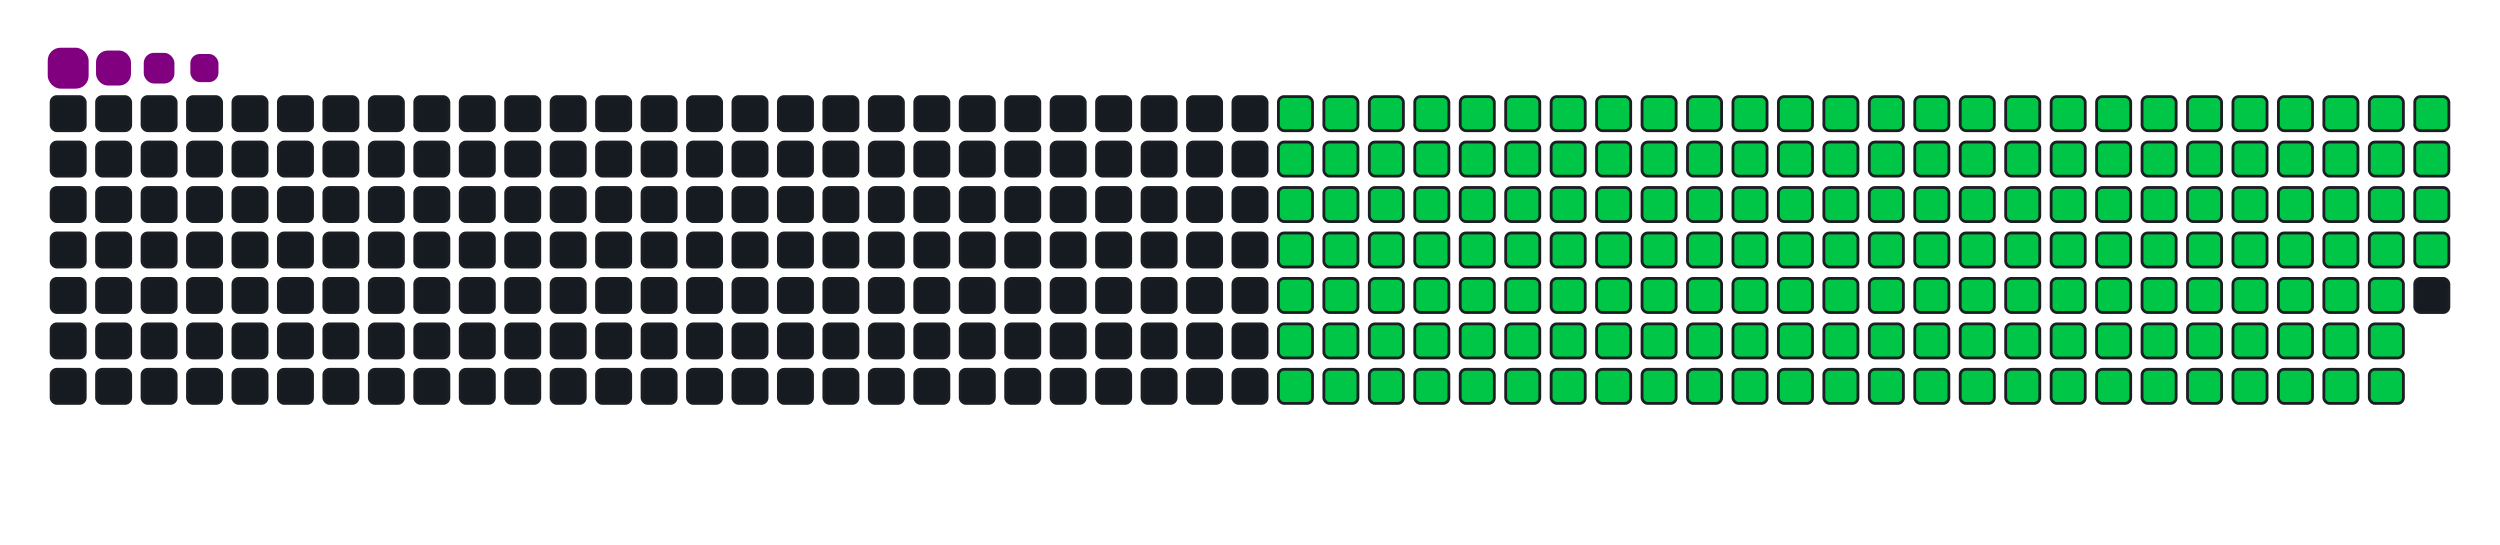 <svg viewBox="-16 -32 880 192" width="880" height="192" xmlns="http://www.w3.org/2000/svg"><desc>Generated with https://github.com/Platane/snk</desc><style>:root{--cb:#1b1f230a;--cs:purple;--ce:#161b22;--c0:#161b22;--c1:#01311f;--c2:#034525;--c3:#0f6d31;--c4:#00c647}.c{shape-rendering:geometricPrecision;fill:#161b22;stroke-width:1px;stroke:#1b1f230a;animation:none 26500ms linear infinite;width:12px;height:12px}@keyframes c0{10.56%{fill:#00c647}10.58%,100%{fill:#161b22}}.c.c0{fill:#00c647;animation-name:c0}@keyframes c1{29.8%{fill:#00c647}29.82%,100%{fill:#161b22}}.c.c1{fill:#00c647;animation-name:c1}@keyframes c2{30.18%{fill:#00c647}30.2%,100%{fill:#161b22}}.c.c2{fill:#00c647;animation-name:c2}@keyframes c3{49.42%{fill:#00c647}49.44%,100%{fill:#161b22}}.c.c3{fill:#00c647;animation-name:c3}@keyframes c4{49.8%{fill:#00c647}49.82%,100%{fill:#161b22}}.c.c4{fill:#00c647;animation-name:c4}@keyframes c5{68.29%{fill:#00c647}68.31%,100%{fill:#161b22}}.c.c5{fill:#00c647;animation-name:c5}@keyframes c6{68.67%{fill:#00c647}68.69%,100%{fill:#161b22}}.c.c6{fill:#00c647;animation-name:c6}@keyframes c7{10.93%{fill:#00c647}10.95%,100%{fill:#161b22}}.c.c7{fill:#00c647;animation-name:c7}@keyframes c8{29.42%{fill:#00c647}29.44%,100%{fill:#161b22}}.c.c8{fill:#00c647;animation-name:c8}@keyframes c9{30.56%{fill:#00c647}30.58%,100%{fill:#161b22}}.c.c9{fill:#00c647;animation-name:c9}@keyframes ca{49.05%{fill:#00c647}49.07%,100%{fill:#161b22}}.c.ca{fill:#00c647;animation-name:ca}@keyframes cb{50.18%{fill:#00c647}50.2%,100%{fill:#161b22}}.c.cb{fill:#00c647;animation-name:cb}@keyframes cc{67.91%{fill:#00c647}67.93%,100%{fill:#161b22}}.c.cc{fill:#00c647;animation-name:cc}@keyframes cd{69.05%{fill:#00c647}69.07%,100%{fill:#161b22}}.c.cd{fill:#00c647;animation-name:cd}@keyframes ce{11.31%{fill:#00c647}11.33%,100%{fill:#161b22}}.c.ce{fill:#00c647;animation-name:ce}@keyframes cf{29.05%{fill:#00c647}29.07%,100%{fill:#161b22}}.c.cf{fill:#00c647;animation-name:cf}@keyframes cg{30.93%{fill:#00c647}30.95%,100%{fill:#161b22}}.c.cg{fill:#00c647;animation-name:cg}@keyframes ch{48.67%{fill:#00c647}48.69%,100%{fill:#161b22}}.c.ch{fill:#00c647;animation-name:ch}@keyframes ci{50.56%{fill:#00c647}50.58%,100%{fill:#161b22}}.c.ci{fill:#00c647;animation-name:ci}@keyframes cj{67.54%{fill:#00c647}67.56%,100%{fill:#161b22}}.c.cj{fill:#00c647;animation-name:cj}@keyframes ck{69.42%{fill:#00c647}69.44%,100%{fill:#161b22}}.c.ck{fill:#00c647;animation-name:ck}@keyframes cl{11.69%{fill:#00c647}11.71%,100%{fill:#161b22}}.c.cl{fill:#00c647;animation-name:cl}@keyframes cm{28.67%{fill:#00c647}28.69%,100%{fill:#161b22}}.c.cm{fill:#00c647;animation-name:cm}@keyframes cn{31.31%{fill:#00c647}31.33%,100%{fill:#161b22}}.c.cn{fill:#00c647;animation-name:cn}@keyframes co{48.29%{fill:#00c647}48.31%,100%{fill:#161b22}}.c.co{fill:#00c647;animation-name:co}@keyframes cp{50.93%{fill:#00c647}50.95%,100%{fill:#161b22}}.c.cp{fill:#00c647;animation-name:cp}@keyframes cq{67.16%{fill:#00c647}67.18%,100%{fill:#161b22}}.c.cq{fill:#00c647;animation-name:cq}@keyframes cr{69.8%{fill:#00c647}69.82%,100%{fill:#161b22}}.c.cr{fill:#00c647;animation-name:cr}@keyframes cs{12.07%{fill:#00c647}12.09%,100%{fill:#161b22}}.c.cs{fill:#00c647;animation-name:cs}@keyframes ct{28.29%{fill:#00c647}28.31%,100%{fill:#161b22}}.c.ct{fill:#00c647;animation-name:ct}@keyframes cu{31.69%{fill:#00c647}31.71%,100%{fill:#161b22}}.c.cu{fill:#00c647;animation-name:cu}@keyframes cv{47.91%{fill:#00c647}47.93%,100%{fill:#161b22}}.c.cv{fill:#00c647;animation-name:cv}@keyframes cw{51.31%{fill:#00c647}51.33%,100%{fill:#161b22}}.c.cw{fill:#00c647;animation-name:cw}@keyframes cx{66.78%{fill:#00c647}66.8%,100%{fill:#161b22}}.c.cx{fill:#00c647;animation-name:cx}@keyframes cy{70.18%{fill:#00c647}70.2%,100%{fill:#161b22}}.c.cy{fill:#00c647;animation-name:cy}@keyframes cz{12.44%{fill:#00c647}12.46%,100%{fill:#161b22}}.c.cz{fill:#00c647;animation-name:cz}@keyframes c10{27.91%{fill:#00c647}27.93%,100%{fill:#161b22}}.c.c10{fill:#00c647;animation-name:c10}@keyframes c11{32.07%{fill:#00c647}32.09%,100%{fill:#161b22}}.c.c11{fill:#00c647;animation-name:c11}@keyframes c12{47.54%{fill:#00c647}47.56%,100%{fill:#161b22}}.c.c12{fill:#00c647;animation-name:c12}@keyframes c13{51.69%{fill:#00c647}51.71%,100%{fill:#161b22}}.c.c13{fill:#00c647;animation-name:c13}@keyframes c14{66.41%{fill:#00c647}66.43%,100%{fill:#161b22}}.c.c14{fill:#00c647;animation-name:c14}@keyframes c15{70.56%{fill:#00c647}70.58%,100%{fill:#161b22}}.c.c15{fill:#00c647;animation-name:c15}@keyframes c16{12.82%{fill:#00c647}12.84%,100%{fill:#161b22}}.c.c16{fill:#00c647;animation-name:c16}@keyframes c17{27.54%{fill:#00c647}27.56%,100%{fill:#161b22}}.c.c17{fill:#00c647;animation-name:c17}@keyframes c18{32.44%{fill:#00c647}32.46%,100%{fill:#161b22}}.c.c18{fill:#00c647;animation-name:c18}@keyframes c19{47.16%{fill:#00c647}47.18%,100%{fill:#161b22}}.c.c19{fill:#00c647;animation-name:c19}@keyframes c1a{52.07%{fill:#00c647}52.09%,100%{fill:#161b22}}.c.c1a{fill:#00c647;animation-name:c1a}@keyframes c1b{66.03%{fill:#00c647}66.05%,100%{fill:#161b22}}.c.c1b{fill:#00c647;animation-name:c1b}@keyframes c1c{70.93%{fill:#00c647}70.95%,100%{fill:#161b22}}.c.c1c{fill:#00c647;animation-name:c1c}@keyframes c1d{13.2%{fill:#00c647}13.22%,100%{fill:#161b22}}.c.c1d{fill:#00c647;animation-name:c1d}@keyframes c1e{27.16%{fill:#00c647}27.18%,100%{fill:#161b22}}.c.c1e{fill:#00c647;animation-name:c1e}@keyframes c1f{32.82%{fill:#00c647}32.84%,100%{fill:#161b22}}.c.c1f{fill:#00c647;animation-name:c1f}@keyframes c1g{46.78%{fill:#00c647}46.8%,100%{fill:#161b22}}.c.c1g{fill:#00c647;animation-name:c1g}@keyframes c1h{52.44%{fill:#00c647}52.46%,100%{fill:#161b22}}.c.c1h{fill:#00c647;animation-name:c1h}@keyframes c1i{65.65%{fill:#00c647}65.67%,100%{fill:#161b22}}.c.c1i{fill:#00c647;animation-name:c1i}@keyframes c1j{71.31%{fill:#00c647}71.33%,100%{fill:#161b22}}.c.c1j{fill:#00c647;animation-name:c1j}@keyframes c1k{13.57%{fill:#00c647}13.59%,100%{fill:#161b22}}.c.c1k{fill:#00c647;animation-name:c1k}@keyframes c1l{26.78%{fill:#00c647}26.8%,100%{fill:#161b22}}.c.c1l{fill:#00c647;animation-name:c1l}@keyframes c1m{33.2%{fill:#00c647}33.22%,100%{fill:#161b22}}.c.c1m{fill:#00c647;animation-name:c1m}@keyframes c1n{46.41%{fill:#00c647}46.43%,100%{fill:#161b22}}.c.c1n{fill:#00c647;animation-name:c1n}@keyframes c1o{52.82%{fill:#00c647}52.84%,100%{fill:#161b22}}.c.c1o{fill:#00c647;animation-name:c1o}@keyframes c1p{65.27%{fill:#00c647}65.29%,100%{fill:#161b22}}.c.c1p{fill:#00c647;animation-name:c1p}@keyframes c1q{71.69%{fill:#00c647}71.71%,100%{fill:#161b22}}.c.c1q{fill:#00c647;animation-name:c1q}@keyframes c1r{13.95%{fill:#00c647}13.97%,100%{fill:#161b22}}.c.c1r{fill:#00c647;animation-name:c1r}@keyframes c1s{26.41%{fill:#00c647}26.43%,100%{fill:#161b22}}.c.c1s{fill:#00c647;animation-name:c1s}@keyframes c1t{33.57%{fill:#00c647}33.59%,100%{fill:#161b22}}.c.c1t{fill:#00c647;animation-name:c1t}@keyframes c1u{46.03%{fill:#00c647}46.05%,100%{fill:#161b22}}.c.c1u{fill:#00c647;animation-name:c1u}@keyframes c1v{53.2%{fill:#00c647}53.22%,100%{fill:#161b22}}.c.c1v{fill:#00c647;animation-name:c1v}@keyframes c1w{64.9%{fill:#00c647}64.92%,100%{fill:#161b22}}.c.c1w{fill:#00c647;animation-name:c1w}@keyframes c1x{72.07%{fill:#00c647}72.09%,100%{fill:#161b22}}.c.c1x{fill:#00c647;animation-name:c1x}@keyframes c1y{14.33%{fill:#00c647}14.35%,100%{fill:#161b22}}.c.c1y{fill:#00c647;animation-name:c1y}@keyframes c1z{26.03%{fill:#00c647}26.05%,100%{fill:#161b22}}.c.c1z{fill:#00c647;animation-name:c1z}@keyframes c20{33.95%{fill:#00c647}33.97%,100%{fill:#161b22}}.c.c20{fill:#00c647;animation-name:c20}@keyframes c21{45.65%{fill:#00c647}45.67%,100%{fill:#161b22}}.c.c21{fill:#00c647;animation-name:c21}@keyframes c22{53.57%{fill:#00c647}53.59%,100%{fill:#161b22}}.c.c22{fill:#00c647;animation-name:c22}@keyframes c23{64.52%{fill:#00c647}64.54%,100%{fill:#161b22}}.c.c23{fill:#00c647;animation-name:c23}@keyframes c24{72.44%{fill:#00c647}72.46%,100%{fill:#161b22}}.c.c24{fill:#00c647;animation-name:c24}@keyframes c25{14.71%{fill:#00c647}14.73%,100%{fill:#161b22}}.c.c25{fill:#00c647;animation-name:c25}@keyframes c26{25.65%{fill:#00c647}25.67%,100%{fill:#161b22}}.c.c26{fill:#00c647;animation-name:c26}@keyframes c27{34.33%{fill:#00c647}34.35%,100%{fill:#161b22}}.c.c27{fill:#00c647;animation-name:c27}@keyframes c28{45.27%{fill:#00c647}45.29%,100%{fill:#161b22}}.c.c28{fill:#00c647;animation-name:c28}@keyframes c29{53.95%{fill:#00c647}53.97%,100%{fill:#161b22}}.c.c29{fill:#00c647;animation-name:c29}@keyframes c2a{64.14%{fill:#00c647}64.16%,100%{fill:#161b22}}.c.c2a{fill:#00c647;animation-name:c2a}@keyframes c2b{72.82%{fill:#00c647}72.84%,100%{fill:#161b22}}.c.c2b{fill:#00c647;animation-name:c2b}@keyframes c2c{15.08%{fill:#00c647}15.1%,100%{fill:#161b22}}.c.c2c{fill:#00c647;animation-name:c2c}@keyframes c2d{25.27%{fill:#00c647}25.29%,100%{fill:#161b22}}.c.c2d{fill:#00c647;animation-name:c2d}@keyframes c2e{34.71%{fill:#00c647}34.73%,100%{fill:#161b22}}.c.c2e{fill:#00c647;animation-name:c2e}@keyframes c2f{44.9%{fill:#00c647}44.92%,100%{fill:#161b22}}.c.c2f{fill:#00c647;animation-name:c2f}@keyframes c2g{54.33%{fill:#00c647}54.35%,100%{fill:#161b22}}.c.c2g{fill:#00c647;animation-name:c2g}@keyframes c2h{63.76%{fill:#00c647}63.78%,100%{fill:#161b22}}.c.c2h{fill:#00c647;animation-name:c2h}@keyframes c2i{73.2%{fill:#00c647}73.22%,100%{fill:#161b22}}.c.c2i{fill:#00c647;animation-name:c2i}@keyframes c2j{15.46%{fill:#00c647}15.48%,100%{fill:#161b22}}.c.c2j{fill:#00c647;animation-name:c2j}@keyframes c2k{24.9%{fill:#00c647}24.92%,100%{fill:#161b22}}.c.c2k{fill:#00c647;animation-name:c2k}@keyframes c2l{35.08%{fill:#00c647}35.1%,100%{fill:#161b22}}.c.c2l{fill:#00c647;animation-name:c2l}@keyframes c2m{44.52%{fill:#00c647}44.54%,100%{fill:#161b22}}.c.c2m{fill:#00c647;animation-name:c2m}@keyframes c2n{54.71%{fill:#00c647}54.73%,100%{fill:#161b22}}.c.c2n{fill:#00c647;animation-name:c2n}@keyframes c2o{63.39%{fill:#00c647}63.41%,100%{fill:#161b22}}.c.c2o{fill:#00c647;animation-name:c2o}@keyframes c2p{73.57%{fill:#00c647}73.59%,100%{fill:#161b22}}.c.c2p{fill:#00c647;animation-name:c2p}@keyframes c2q{15.84%{fill:#00c647}15.86%,100%{fill:#161b22}}.c.c2q{fill:#00c647;animation-name:c2q}@keyframes c2r{24.52%{fill:#00c647}24.54%,100%{fill:#161b22}}.c.c2r{fill:#00c647;animation-name:c2r}@keyframes c2s{35.46%{fill:#00c647}35.48%,100%{fill:#161b22}}.c.c2s{fill:#00c647;animation-name:c2s}@keyframes c2t{44.14%{fill:#00c647}44.16%,100%{fill:#161b22}}.c.c2t{fill:#00c647;animation-name:c2t}@keyframes c2u{55.08%{fill:#00c647}55.1%,100%{fill:#161b22}}.c.c2u{fill:#00c647;animation-name:c2u}@keyframes c2v{63.01%{fill:#00c647}63.03%,100%{fill:#161b22}}.c.c2v{fill:#00c647;animation-name:c2v}@keyframes c2w{73.95%{fill:#00c647}73.97%,100%{fill:#161b22}}.c.c2w{fill:#00c647;animation-name:c2w}@keyframes c2x{16.22%{fill:#00c647}16.24%,100%{fill:#161b22}}.c.c2x{fill:#00c647;animation-name:c2x}@keyframes c2y{24.14%{fill:#00c647}24.16%,100%{fill:#161b22}}.c.c2y{fill:#00c647;animation-name:c2y}@keyframes c2z{35.84%{fill:#00c647}35.86%,100%{fill:#161b22}}.c.c2z{fill:#00c647;animation-name:c2z}@keyframes c30{43.76%{fill:#00c647}43.78%,100%{fill:#161b22}}.c.c30{fill:#00c647;animation-name:c30}@keyframes c31{55.46%{fill:#00c647}55.48%,100%{fill:#161b22}}.c.c31{fill:#00c647;animation-name:c31}@keyframes c32{62.63%{fill:#00c647}62.65%,100%{fill:#161b22}}.c.c32{fill:#00c647;animation-name:c32}@keyframes c33{74.33%{fill:#00c647}74.35%,100%{fill:#161b22}}.c.c33{fill:#00c647;animation-name:c33}@keyframes c34{16.59%{fill:#00c647}16.61%,100%{fill:#161b22}}.c.c34{fill:#00c647;animation-name:c34}@keyframes c35{23.76%{fill:#00c647}23.78%,100%{fill:#161b22}}.c.c35{fill:#00c647;animation-name:c35}@keyframes c36{36.22%{fill:#00c647}36.24%,100%{fill:#161b22}}.c.c36{fill:#00c647;animation-name:c36}@keyframes c37{43.39%{fill:#00c647}43.41%,100%{fill:#161b22}}.c.c37{fill:#00c647;animation-name:c37}@keyframes c38{55.84%{fill:#00c647}55.86%,100%{fill:#161b22}}.c.c38{fill:#00c647;animation-name:c38}@keyframes c39{62.25%{fill:#00c647}62.27%,100%{fill:#161b22}}.c.c39{fill:#00c647;animation-name:c39}@keyframes c3a{74.71%{fill:#00c647}74.73%,100%{fill:#161b22}}.c.c3a{fill:#00c647;animation-name:c3a}@keyframes c3b{16.97%{fill:#00c647}16.99%,100%{fill:#161b22}}.c.c3b{fill:#00c647;animation-name:c3b}@keyframes c3c{23.39%{fill:#00c647}23.41%,100%{fill:#161b22}}.c.c3c{fill:#00c647;animation-name:c3c}@keyframes c3d{36.59%{fill:#00c647}36.61%,100%{fill:#161b22}}.c.c3d{fill:#00c647;animation-name:c3d}@keyframes c3e{43.01%{fill:#00c647}43.03%,100%{fill:#161b22}}.c.c3e{fill:#00c647;animation-name:c3e}@keyframes c3f{56.22%{fill:#00c647}56.24%,100%{fill:#161b22}}.c.c3f{fill:#00c647;animation-name:c3f}@keyframes c3g{61.88%{fill:#00c647}61.9%,100%{fill:#161b22}}.c.c3g{fill:#00c647;animation-name:c3g}@keyframes c3h{75.08%{fill:#00c647}75.1%,100%{fill:#161b22}}.c.c3h{fill:#00c647;animation-name:c3h}@keyframes c3i{17.35%{fill:#00c647}17.37%,100%{fill:#161b22}}.c.c3i{fill:#00c647;animation-name:c3i}@keyframes c3j{23.01%{fill:#00c647}23.03%,100%{fill:#161b22}}.c.c3j{fill:#00c647;animation-name:c3j}@keyframes c3k{36.97%{fill:#00c647}36.99%,100%{fill:#161b22}}.c.c3k{fill:#00c647;animation-name:c3k}@keyframes c3l{42.63%{fill:#00c647}42.65%,100%{fill:#161b22}}.c.c3l{fill:#00c647;animation-name:c3l}@keyframes c3m{56.59%{fill:#00c647}56.61%,100%{fill:#161b22}}.c.c3m{fill:#00c647;animation-name:c3m}@keyframes c3n{61.5%{fill:#00c647}61.52%,100%{fill:#161b22}}.c.c3n{fill:#00c647;animation-name:c3n}@keyframes c3o{75.46%{fill:#00c647}75.48%,100%{fill:#161b22}}.c.c3o{fill:#00c647;animation-name:c3o}@keyframes c3p{17.73%{fill:#00c647}17.75%,100%{fill:#161b22}}.c.c3p{fill:#00c647;animation-name:c3p}@keyframes c3q{22.63%{fill:#00c647}22.65%,100%{fill:#161b22}}.c.c3q{fill:#00c647;animation-name:c3q}@keyframes c3r{37.35%{fill:#00c647}37.37%,100%{fill:#161b22}}.c.c3r{fill:#00c647;animation-name:c3r}@keyframes c3s{42.25%{fill:#00c647}42.27%,100%{fill:#161b22}}.c.c3s{fill:#00c647;animation-name:c3s}@keyframes c3t{56.97%{fill:#00c647}56.99%,100%{fill:#161b22}}.c.c3t{fill:#00c647;animation-name:c3t}@keyframes c3u{61.12%{fill:#00c647}61.14%,100%{fill:#161b22}}.c.c3u{fill:#00c647;animation-name:c3u}@keyframes c3v{75.84%{fill:#00c647}75.86%,100%{fill:#161b22}}.c.c3v{fill:#00c647;animation-name:c3v}@keyframes c3w{18.1%{fill:#00c647}18.12%,100%{fill:#161b22}}.c.c3w{fill:#00c647;animation-name:c3w}@keyframes c3x{22.25%{fill:#00c647}22.27%,100%{fill:#161b22}}.c.c3x{fill:#00c647;animation-name:c3x}@keyframes c3y{37.73%{fill:#00c647}37.75%,100%{fill:#161b22}}.c.c3y{fill:#00c647;animation-name:c3y}@keyframes c3z{41.88%{fill:#00c647}41.9%,100%{fill:#161b22}}.c.c3z{fill:#00c647;animation-name:c3z}@keyframes c40{57.35%{fill:#00c647}57.37%,100%{fill:#161b22}}.c.c40{fill:#00c647;animation-name:c40}@keyframes c41{60.74%{fill:#00c647}60.76%,100%{fill:#161b22}}.c.c41{fill:#00c647;animation-name:c41}@keyframes c42{76.22%{fill:#00c647}76.24%,100%{fill:#161b22}}.c.c42{fill:#00c647;animation-name:c42}@keyframes c43{18.48%{fill:#00c647}18.5%,100%{fill:#161b22}}.c.c43{fill:#00c647;animation-name:c43}@keyframes c44{21.88%{fill:#00c647}21.9%,100%{fill:#161b22}}.c.c44{fill:#00c647;animation-name:c44}@keyframes c45{38.1%{fill:#00c647}38.12%,100%{fill:#161b22}}.c.c45{fill:#00c647;animation-name:c45}@keyframes c46{41.5%{fill:#00c647}41.52%,100%{fill:#161b22}}.c.c46{fill:#00c647;animation-name:c46}@keyframes c47{57.73%{fill:#00c647}57.75%,100%{fill:#161b22}}.c.c47{fill:#00c647;animation-name:c47}@keyframes c48{60.37%{fill:#00c647}60.39%,100%{fill:#161b22}}.c.c48{fill:#00c647;animation-name:c48}@keyframes c49{76.59%{fill:#00c647}76.61%,100%{fill:#161b22}}.c.c49{fill:#00c647;animation-name:c49}@keyframes c4a{18.86%{fill:#00c647}18.88%,100%{fill:#161b22}}.c.c4a{fill:#00c647;animation-name:c4a}@keyframes c4b{21.5%{fill:#00c647}21.52%,100%{fill:#161b22}}.c.c4b{fill:#00c647;animation-name:c4b}@keyframes c4c{38.48%{fill:#00c647}38.5%,100%{fill:#161b22}}.c.c4c{fill:#00c647;animation-name:c4c}@keyframes c4d{41.12%{fill:#00c647}41.14%,100%{fill:#161b22}}.c.c4d{fill:#00c647;animation-name:c4d}@keyframes c4e{58.1%{fill:#00c647}58.12%,100%{fill:#161b22}}.c.c4e{fill:#00c647;animation-name:c4e}@keyframes c4f{59.99%{fill:#00c647}60.01%,100%{fill:#161b22}}.c.c4f{fill:#00c647;animation-name:c4f}@keyframes c4g{76.97%{fill:#00c647}76.99%,100%{fill:#161b22}}.c.c4g{fill:#00c647;animation-name:c4g}@keyframes c4h{19.24%{fill:#00c647}19.26%,100%{fill:#161b22}}.c.c4h{fill:#00c647;animation-name:c4h}@keyframes c4i{21.12%{fill:#00c647}21.14%,100%{fill:#161b22}}.c.c4i{fill:#00c647;animation-name:c4i}@keyframes c4j{38.86%{fill:#00c647}38.88%,100%{fill:#161b22}}.c.c4j{fill:#00c647;animation-name:c4j}@keyframes c4k{40.74%{fill:#00c647}40.76%,100%{fill:#161b22}}.c.c4k{fill:#00c647;animation-name:c4k}@keyframes c4l{58.48%{fill:#00c647}58.5%,100%{fill:#161b22}}.c.c4l{fill:#00c647;animation-name:c4l}@keyframes c4m{59.61%{fill:#00c647}59.63%,100%{fill:#161b22}}.c.c4m{fill:#00c647;animation-name:c4m}@keyframes c4n{77.35%{fill:#00c647}77.37%,100%{fill:#161b22}}.c.c4n{fill:#00c647;animation-name:c4n}@keyframes c4o{19.61%{fill:#00c647}19.63%,100%{fill:#161b22}}.c.c4o{fill:#00c647;animation-name:c4o}@keyframes c4p{20.74%{fill:#00c647}20.76%,100%{fill:#161b22}}.c.c4p{fill:#00c647;animation-name:c4p}@keyframes c4q{39.24%{fill:#00c647}39.26%,100%{fill:#161b22}}.c.c4q{fill:#00c647;animation-name:c4q}@keyframes c4r{40.37%{fill:#00c647}40.39%,100%{fill:#161b22}}.c.c4r{fill:#00c647;animation-name:c4r}@keyframes c4s{58.86%{fill:#00c647}58.88%,100%{fill:#161b22}}.c.c4s{fill:#00c647;animation-name:c4s}@keyframes c4t{59.24%{fill:#00c647}59.26%,100%{fill:#161b22}}.c.c4t{fill:#00c647;animation-name:c4t}@keyframes c4u{77.73%{fill:#00c647}77.75%,100%{fill:#161b22}}.c.c4u{fill:#00c647;animation-name:c4u}@keyframes c4v{19.99%{fill:#00c647}20.01%,100%{fill:#161b22}}.c.c4v{fill:#00c647;animation-name:c4v}@keyframes c4w{20.37%{fill:#00c647}20.39%,100%{fill:#161b22}}.c.c4w{fill:#00c647;animation-name:c4w}@keyframes c4x{39.61%{fill:#00c647}39.63%,100%{fill:#161b22}}.c.c4x{fill:#00c647;animation-name:c4x}@keyframes c4y{39.99%{fill:#00c647}40.01%,100%{fill:#161b22}}.c.c4y{fill:#00c647;animation-name:c4y}.u{transform-origin:0 0;transform:scale(0,1);animation:none linear 26500ms infinite}@keyframes u0{10.56%{transform:scale(0.000,1)}10.58%,10.93%{transform:scale(0.006,1)}10.95%,11.31%{transform:scale(0.011,1)}11.33%,11.69%{transform:scale(0.017,1)}11.71%,12.07%{transform:scale(0.022,1)}12.09%,12.44%{transform:scale(0.028,1)}12.46%,12.82%{transform:scale(0.034,1)}12.84%,13.2%{transform:scale(0.039,1)}13.22%,13.57%{transform:scale(0.045,1)}13.59%,13.95%{transform:scale(0.050,1)}13.97%,14.33%{transform:scale(0.056,1)}14.35%,14.71%{transform:scale(0.061,1)}14.73%,15.08%{transform:scale(0.067,1)}15.1%,15.46%{transform:scale(0.073,1)}15.48%,15.84%{transform:scale(0.078,1)}15.86%,16.22%{transform:scale(0.084,1)}16.24%,16.59%{transform:scale(0.089,1)}16.61%,16.97%{transform:scale(0.095,1)}16.99%,17.35%{transform:scale(0.101,1)}17.37%,17.73%{transform:scale(0.106,1)}17.75%,18.1%{transform:scale(0.112,1)}18.12%,18.48%{transform:scale(0.117,1)}18.5%,18.86%{transform:scale(0.123,1)}18.88%,19.24%{transform:scale(0.128,1)}19.26%,19.61%{transform:scale(0.134,1)}19.63%,19.99%{transform:scale(0.140,1)}20.01%,20.37%{transform:scale(0.145,1)}20.39%,20.74%{transform:scale(0.151,1)}20.76%,21.12%{transform:scale(0.156,1)}21.14%,21.5%{transform:scale(0.162,1)}21.52%,21.88%{transform:scale(0.168,1)}21.9%,22.25%{transform:scale(0.173,1)}22.27%,22.63%{transform:scale(0.179,1)}22.65%,23.01%{transform:scale(0.184,1)}23.03%,23.39%{transform:scale(0.190,1)}23.41%,23.76%{transform:scale(0.196,1)}23.78%,24.14%{transform:scale(0.201,1)}24.16%,24.52%{transform:scale(0.207,1)}24.54%,24.9%{transform:scale(0.212,1)}24.92%,25.27%{transform:scale(0.218,1)}25.29%,25.65%{transform:scale(0.223,1)}25.67%,26.03%{transform:scale(0.229,1)}26.05%,26.41%{transform:scale(0.235,1)}26.43%,26.78%{transform:scale(0.240,1)}26.8%,27.16%{transform:scale(0.246,1)}27.18%,27.54%{transform:scale(0.251,1)}27.56%,27.91%{transform:scale(0.257,1)}27.93%,28.29%{transform:scale(0.263,1)}28.31%,28.67%{transform:scale(0.268,1)}28.69%,29.05%{transform:scale(0.274,1)}29.07%,29.42%{transform:scale(0.279,1)}29.44%,29.8%{transform:scale(0.285,1)}29.82%,30.18%{transform:scale(0.291,1)}30.2%,30.56%{transform:scale(0.296,1)}30.58%,30.93%{transform:scale(0.302,1)}30.95%,31.31%{transform:scale(0.307,1)}31.33%,31.69%{transform:scale(0.313,1)}31.71%,32.07%{transform:scale(0.318,1)}32.09%,32.44%{transform:scale(0.324,1)}32.46%,32.82%{transform:scale(0.330,1)}32.84%,33.2%{transform:scale(0.335,1)}33.22%,33.57%{transform:scale(0.341,1)}33.59%,33.95%{transform:scale(0.346,1)}33.97%,34.33%{transform:scale(0.352,1)}34.35%,34.71%{transform:scale(0.358,1)}34.73%,35.08%{transform:scale(0.363,1)}35.1%,35.46%{transform:scale(0.369,1)}35.48%,35.84%{transform:scale(0.374,1)}35.86%,36.22%{transform:scale(0.380,1)}36.24%,36.59%{transform:scale(0.385,1)}36.61%,36.97%{transform:scale(0.391,1)}36.99%,37.35%{transform:scale(0.397,1)}37.37%,37.73%{transform:scale(0.402,1)}37.75%,38.1%{transform:scale(0.408,1)}38.12%,38.48%{transform:scale(0.413,1)}38.5%,38.86%{transform:scale(0.419,1)}38.88%,39.24%{transform:scale(0.425,1)}39.26%,39.61%{transform:scale(0.430,1)}39.63%,39.99%{transform:scale(0.436,1)}40.01%,40.37%{transform:scale(0.441,1)}40.39%,40.74%{transform:scale(0.447,1)}40.76%,41.12%{transform:scale(0.453,1)}41.14%,41.5%{transform:scale(0.458,1)}41.52%,41.88%{transform:scale(0.464,1)}41.9%,42.25%{transform:scale(0.469,1)}42.27%,42.63%{transform:scale(0.475,1)}42.65%,43.01%{transform:scale(0.480,1)}43.03%,43.39%{transform:scale(0.486,1)}43.41%,43.76%{transform:scale(0.492,1)}43.78%,44.14%{transform:scale(0.497,1)}44.16%,44.52%{transform:scale(0.503,1)}44.54%,44.9%{transform:scale(0.508,1)}44.92%,45.27%{transform:scale(0.514,1)}45.29%,45.65%{transform:scale(0.520,1)}45.67%,46.03%{transform:scale(0.525,1)}46.05%,46.41%{transform:scale(0.531,1)}46.43%,46.78%{transform:scale(0.536,1)}46.8%,47.16%{transform:scale(0.542,1)}47.18%,47.54%{transform:scale(0.547,1)}47.56%,47.91%{transform:scale(0.553,1)}47.93%,48.29%{transform:scale(0.559,1)}48.31%,48.67%{transform:scale(0.564,1)}48.69%,49.05%{transform:scale(0.570,1)}49.07%,49.42%{transform:scale(0.575,1)}49.44%,49.8%{transform:scale(0.581,1)}49.82%,50.18%{transform:scale(0.587,1)}50.2%,50.56%{transform:scale(0.592,1)}50.58%,50.93%{transform:scale(0.598,1)}50.95%,51.31%{transform:scale(0.603,1)}51.33%,51.69%{transform:scale(0.609,1)}51.71%,52.07%{transform:scale(0.615,1)}52.09%,52.44%{transform:scale(0.620,1)}52.46%,52.82%{transform:scale(0.626,1)}52.84%,53.2%{transform:scale(0.631,1)}53.22%,53.57%{transform:scale(0.637,1)}53.59%,53.95%{transform:scale(0.642,1)}53.97%,54.33%{transform:scale(0.648,1)}54.35%,54.71%{transform:scale(0.654,1)}54.73%,55.08%{transform:scale(0.659,1)}55.1%,55.46%{transform:scale(0.665,1)}55.48%,55.84%{transform:scale(0.670,1)}55.86%,56.22%{transform:scale(0.676,1)}56.24%,56.59%{transform:scale(0.682,1)}56.61%,56.97%{transform:scale(0.687,1)}56.99%,57.35%{transform:scale(0.693,1)}57.37%,57.73%{transform:scale(0.698,1)}57.75%,58.1%{transform:scale(0.704,1)}58.12%,58.48%{transform:scale(0.709,1)}58.5%,58.86%{transform:scale(0.715,1)}58.88%,59.24%{transform:scale(0.721,1)}59.26%,59.61%{transform:scale(0.726,1)}59.63%,59.99%{transform:scale(0.732,1)}60.01%,60.37%{transform:scale(0.737,1)}60.39%,60.74%{transform:scale(0.743,1)}60.76%,61.12%{transform:scale(0.749,1)}61.14%,61.5%{transform:scale(0.754,1)}61.52%,61.88%{transform:scale(0.760,1)}61.9%,62.25%{transform:scale(0.765,1)}62.27%,62.63%{transform:scale(0.771,1)}62.65%,63.01%{transform:scale(0.777,1)}63.03%,63.39%{transform:scale(0.782,1)}63.41%,63.76%{transform:scale(0.788,1)}63.78%,64.14%{transform:scale(0.793,1)}64.16%,64.52%{transform:scale(0.799,1)}64.54%,64.9%{transform:scale(0.804,1)}64.92%,65.27%{transform:scale(0.810,1)}65.29%,65.65%{transform:scale(0.816,1)}65.67%,66.03%{transform:scale(0.821,1)}66.05%,66.41%{transform:scale(0.827,1)}66.43%,66.78%{transform:scale(0.832,1)}66.8%,67.16%{transform:scale(0.838,1)}67.18%,67.54%{transform:scale(0.844,1)}67.56%,67.91%{transform:scale(0.849,1)}67.93%,68.29%{transform:scale(0.855,1)}68.31%,68.67%{transform:scale(0.860,1)}68.69%,69.05%{transform:scale(0.866,1)}69.07%,69.42%{transform:scale(0.872,1)}69.44%,69.8%{transform:scale(0.877,1)}69.82%,70.18%{transform:scale(0.883,1)}70.2%,70.56%{transform:scale(0.888,1)}70.58%,70.93%{transform:scale(0.894,1)}70.95%,71.31%{transform:scale(0.899,1)}71.33%,71.69%{transform:scale(0.905,1)}71.71%,72.07%{transform:scale(0.911,1)}72.09%,72.44%{transform:scale(0.916,1)}72.46%,72.82%{transform:scale(0.922,1)}72.84%,73.2%{transform:scale(0.927,1)}73.22%,73.57%{transform:scale(0.933,1)}73.59%,73.95%{transform:scale(0.939,1)}73.97%,74.33%{transform:scale(0.944,1)}74.35%,74.71%{transform:scale(0.950,1)}74.73%,75.08%{transform:scale(0.955,1)}75.1%,75.46%{transform:scale(0.961,1)}75.48%,75.84%{transform:scale(0.966,1)}75.86%,76.22%{transform:scale(0.972,1)}76.24%,76.59%{transform:scale(0.978,1)}76.61%,76.97%{transform:scale(0.983,1)}76.99%,77.35%{transform:scale(0.989,1)}77.37%,77.73%{transform:scale(0.994,1)}77.75%,100%{transform:scale(1.000,1)}}.u.u0{fill:#00c647;animation-name:u0;transform-origin:0.0px 0}.s{shape-rendering:geometricPrecision;fill:purple;animation:none linear 26500ms infinite}@keyframes s0{0%,99.62%{transform:translate(0px,-16px)}0.38%{transform:translate(0px,0px)}20%{transform:translate(832px,0px)}20.38%{transform:translate(832px,16px)}29.81%{transform:translate(432px,16px)}30.19%{transform:translate(432px,32px)}39.62%{transform:translate(832px,32px)}40%{transform:translate(832px,48px)}49.43%{transform:translate(432px,48px)}49.81%{transform:translate(432px,64px)}58.87%{transform:translate(816px,64px)}59.25%,78.11%{transform:translate(816px,80px)}68.3%{transform:translate(432px,80px)}68.68%{transform:translate(432px,96px)}77.74%{transform:translate(816px,96px)}93.96%{transform:translate(144px,80px)}95.09%{transform:translate(144px,32px)}95.47%{transform:translate(128px,32px)}95.85%{transform:translate(128px,16px)}97.74%{transform:translate(48px,16px)}98.49%{transform:translate(48px,-16px)}}.s.s0{transform:translate(0px,-16px);animation-name:s0}@keyframes s1{0%,99.62%{transform:translate(16px,-16px)}0.38%{transform:translate(0px,-16px)}0.75%{transform:translate(0px,0px)}20.38%{transform:translate(832px,0px)}20.75%{transform:translate(832px,16px)}30.19%{transform:translate(432px,16px)}30.57%{transform:translate(432px,32px)}40%{transform:translate(832px,32px)}40.38%{transform:translate(832px,48px)}49.81%{transform:translate(432px,48px)}50.19%{transform:translate(432px,64px)}59.25%{transform:translate(816px,64px)}59.62%,78.49%{transform:translate(816px,80px)}68.68%{transform:translate(432px,80px)}69.06%{transform:translate(432px,96px)}78.11%{transform:translate(816px,96px)}94.34%{transform:translate(144px,80px)}95.47%{transform:translate(144px,32px)}95.85%{transform:translate(128px,32px)}96.23%{transform:translate(128px,16px)}98.11%{transform:translate(48px,16px)}98.87%{transform:translate(48px,-16px)}}.s.s1{transform:translate(16px,-16px);animation-name:s1}@keyframes s2{0%,99.62%{transform:translate(32px,-16px)}0.75%{transform:translate(0px,-16px)}1.13%{transform:translate(0px,0px)}20.75%{transform:translate(832px,0px)}21.13%{transform:translate(832px,16px)}30.57%{transform:translate(432px,16px)}30.94%{transform:translate(432px,32px)}40.38%{transform:translate(832px,32px)}40.75%{transform:translate(832px,48px)}50.19%{transform:translate(432px,48px)}50.57%{transform:translate(432px,64px)}59.62%{transform:translate(816px,64px)}60%,78.87%{transform:translate(816px,80px)}69.06%{transform:translate(432px,80px)}69.43%{transform:translate(432px,96px)}78.49%{transform:translate(816px,96px)}94.72%{transform:translate(144px,80px)}95.85%{transform:translate(144px,32px)}96.23%{transform:translate(128px,32px)}96.6%{transform:translate(128px,16px)}98.49%{transform:translate(48px,16px)}99.25%{transform:translate(48px,-16px)}}.s.s2{transform:translate(32px,-16px);animation-name:s2}@keyframes s3{0%,99.62%{transform:translate(48px,-16px)}1.13%{transform:translate(0px,-16px)}1.51%{transform:translate(0px,0px)}21.13%{transform:translate(832px,0px)}21.51%{transform:translate(832px,16px)}30.94%{transform:translate(432px,16px)}31.32%{transform:translate(432px,32px)}40.75%{transform:translate(832px,32px)}41.13%{transform:translate(832px,48px)}50.57%{transform:translate(432px,48px)}50.94%{transform:translate(432px,64px)}60%{transform:translate(816px,64px)}60.38%,79.25%{transform:translate(816px,80px)}69.43%{transform:translate(432px,80px)}69.81%{transform:translate(432px,96px)}78.87%{transform:translate(816px,96px)}95.09%{transform:translate(144px,80px)}96.23%{transform:translate(144px,32px)}96.6%{transform:translate(128px,32px)}96.98%{transform:translate(128px,16px)}98.87%{transform:translate(48px,16px)}}.s.s3{transform:translate(48px,-16px);animation-name:s3}</style><rect class="c" x="2" y="2" rx="2" ry="2"/><rect class="c" x="2" y="18" rx="2" ry="2"/><rect class="c" x="2" y="34" rx="2" ry="2"/><rect class="c" x="2" y="50" rx="2" ry="2"/><rect class="c" x="2" y="66" rx="2" ry="2"/><rect class="c" x="2" y="82" rx="2" ry="2"/><rect class="c" x="2" y="98" rx="2" ry="2"/><rect class="c" x="18" y="2" rx="2" ry="2"/><rect class="c" x="18" y="18" rx="2" ry="2"/><rect class="c" x="18" y="34" rx="2" ry="2"/><rect class="c" x="18" y="50" rx="2" ry="2"/><rect class="c" x="18" y="66" rx="2" ry="2"/><rect class="c" x="18" y="82" rx="2" ry="2"/><rect class="c" x="18" y="98" rx="2" ry="2"/><rect class="c" x="34" y="2" rx="2" ry="2"/><rect class="c" x="34" y="18" rx="2" ry="2"/><rect class="c" x="34" y="34" rx="2" ry="2"/><rect class="c" x="34" y="50" rx="2" ry="2"/><rect class="c" x="34" y="66" rx="2" ry="2"/><rect class="c" x="34" y="82" rx="2" ry="2"/><rect class="c" x="34" y="98" rx="2" ry="2"/><rect class="c" x="50" y="2" rx="2" ry="2"/><rect class="c" x="50" y="18" rx="2" ry="2"/><rect class="c" x="50" y="34" rx="2" ry="2"/><rect class="c" x="50" y="50" rx="2" ry="2"/><rect class="c" x="50" y="66" rx="2" ry="2"/><rect class="c" x="50" y="82" rx="2" ry="2"/><rect class="c" x="50" y="98" rx="2" ry="2"/><rect class="c" x="66" y="2" rx="2" ry="2"/><rect class="c" x="66" y="18" rx="2" ry="2"/><rect class="c" x="66" y="34" rx="2" ry="2"/><rect class="c" x="66" y="50" rx="2" ry="2"/><rect class="c" x="66" y="66" rx="2" ry="2"/><rect class="c" x="66" y="82" rx="2" ry="2"/><rect class="c" x="66" y="98" rx="2" ry="2"/><rect class="c" x="82" y="2" rx="2" ry="2"/><rect class="c" x="82" y="18" rx="2" ry="2"/><rect class="c" x="82" y="34" rx="2" ry="2"/><rect class="c" x="82" y="50" rx="2" ry="2"/><rect class="c" x="82" y="66" rx="2" ry="2"/><rect class="c" x="82" y="82" rx="2" ry="2"/><rect class="c" x="82" y="98" rx="2" ry="2"/><rect class="c" x="98" y="2" rx="2" ry="2"/><rect class="c" x="98" y="18" rx="2" ry="2"/><rect class="c" x="98" y="34" rx="2" ry="2"/><rect class="c" x="98" y="50" rx="2" ry="2"/><rect class="c" x="98" y="66" rx="2" ry="2"/><rect class="c" x="98" y="82" rx="2" ry="2"/><rect class="c" x="98" y="98" rx="2" ry="2"/><rect class="c" x="114" y="2" rx="2" ry="2"/><rect class="c" x="114" y="18" rx="2" ry="2"/><rect class="c" x="114" y="34" rx="2" ry="2"/><rect class="c" x="114" y="50" rx="2" ry="2"/><rect class="c" x="114" y="66" rx="2" ry="2"/><rect class="c" x="114" y="82" rx="2" ry="2"/><rect class="c" x="114" y="98" rx="2" ry="2"/><rect class="c" x="130" y="2" rx="2" ry="2"/><rect class="c" x="130" y="18" rx="2" ry="2"/><rect class="c" x="130" y="34" rx="2" ry="2"/><rect class="c" x="130" y="50" rx="2" ry="2"/><rect class="c" x="130" y="66" rx="2" ry="2"/><rect class="c" x="130" y="82" rx="2" ry="2"/><rect class="c" x="130" y="98" rx="2" ry="2"/><rect class="c" x="146" y="2" rx="2" ry="2"/><rect class="c" x="146" y="18" rx="2" ry="2"/><rect class="c" x="146" y="34" rx="2" ry="2"/><rect class="c" x="146" y="50" rx="2" ry="2"/><rect class="c" x="146" y="66" rx="2" ry="2"/><rect class="c" x="146" y="82" rx="2" ry="2"/><rect class="c" x="146" y="98" rx="2" ry="2"/><rect class="c" x="162" y="2" rx="2" ry="2"/><rect class="c" x="162" y="18" rx="2" ry="2"/><rect class="c" x="162" y="34" rx="2" ry="2"/><rect class="c" x="162" y="50" rx="2" ry="2"/><rect class="c" x="162" y="66" rx="2" ry="2"/><rect class="c" x="162" y="82" rx="2" ry="2"/><rect class="c" x="162" y="98" rx="2" ry="2"/><rect class="c" x="178" y="2" rx="2" ry="2"/><rect class="c" x="178" y="18" rx="2" ry="2"/><rect class="c" x="178" y="34" rx="2" ry="2"/><rect class="c" x="178" y="50" rx="2" ry="2"/><rect class="c" x="178" y="66" rx="2" ry="2"/><rect class="c" x="178" y="82" rx="2" ry="2"/><rect class="c" x="178" y="98" rx="2" ry="2"/><rect class="c" x="194" y="2" rx="2" ry="2"/><rect class="c" x="194" y="18" rx="2" ry="2"/><rect class="c" x="194" y="34" rx="2" ry="2"/><rect class="c" x="194" y="50" rx="2" ry="2"/><rect class="c" x="194" y="66" rx="2" ry="2"/><rect class="c" x="194" y="82" rx="2" ry="2"/><rect class="c" x="194" y="98" rx="2" ry="2"/><rect class="c" x="210" y="2" rx="2" ry="2"/><rect class="c" x="210" y="18" rx="2" ry="2"/><rect class="c" x="210" y="34" rx="2" ry="2"/><rect class="c" x="210" y="50" rx="2" ry="2"/><rect class="c" x="210" y="66" rx="2" ry="2"/><rect class="c" x="210" y="82" rx="2" ry="2"/><rect class="c" x="210" y="98" rx="2" ry="2"/><rect class="c" x="226" y="2" rx="2" ry="2"/><rect class="c" x="226" y="18" rx="2" ry="2"/><rect class="c" x="226" y="34" rx="2" ry="2"/><rect class="c" x="226" y="50" rx="2" ry="2"/><rect class="c" x="226" y="66" rx="2" ry="2"/><rect class="c" x="226" y="82" rx="2" ry="2"/><rect class="c" x="226" y="98" rx="2" ry="2"/><rect class="c" x="242" y="2" rx="2" ry="2"/><rect class="c" x="242" y="18" rx="2" ry="2"/><rect class="c" x="242" y="34" rx="2" ry="2"/><rect class="c" x="242" y="50" rx="2" ry="2"/><rect class="c" x="242" y="66" rx="2" ry="2"/><rect class="c" x="242" y="82" rx="2" ry="2"/><rect class="c" x="242" y="98" rx="2" ry="2"/><rect class="c" x="258" y="2" rx="2" ry="2"/><rect class="c" x="258" y="18" rx="2" ry="2"/><rect class="c" x="258" y="34" rx="2" ry="2"/><rect class="c" x="258" y="50" rx="2" ry="2"/><rect class="c" x="258" y="66" rx="2" ry="2"/><rect class="c" x="258" y="82" rx="2" ry="2"/><rect class="c" x="258" y="98" rx="2" ry="2"/><rect class="c" x="274" y="2" rx="2" ry="2"/><rect class="c" x="274" y="18" rx="2" ry="2"/><rect class="c" x="274" y="34" rx="2" ry="2"/><rect class="c" x="274" y="50" rx="2" ry="2"/><rect class="c" x="274" y="66" rx="2" ry="2"/><rect class="c" x="274" y="82" rx="2" ry="2"/><rect class="c" x="274" y="98" rx="2" ry="2"/><rect class="c" x="290" y="2" rx="2" ry="2"/><rect class="c" x="290" y="18" rx="2" ry="2"/><rect class="c" x="290" y="34" rx="2" ry="2"/><rect class="c" x="290" y="50" rx="2" ry="2"/><rect class="c" x="290" y="66" rx="2" ry="2"/><rect class="c" x="290" y="82" rx="2" ry="2"/><rect class="c" x="290" y="98" rx="2" ry="2"/><rect class="c" x="306" y="2" rx="2" ry="2"/><rect class="c" x="306" y="18" rx="2" ry="2"/><rect class="c" x="306" y="34" rx="2" ry="2"/><rect class="c" x="306" y="50" rx="2" ry="2"/><rect class="c" x="306" y="66" rx="2" ry="2"/><rect class="c" x="306" y="82" rx="2" ry="2"/><rect class="c" x="306" y="98" rx="2" ry="2"/><rect class="c" x="322" y="2" rx="2" ry="2"/><rect class="c" x="322" y="18" rx="2" ry="2"/><rect class="c" x="322" y="34" rx="2" ry="2"/><rect class="c" x="322" y="50" rx="2" ry="2"/><rect class="c" x="322" y="66" rx="2" ry="2"/><rect class="c" x="322" y="82" rx="2" ry="2"/><rect class="c" x="322" y="98" rx="2" ry="2"/><rect class="c" x="338" y="2" rx="2" ry="2"/><rect class="c" x="338" y="18" rx="2" ry="2"/><rect class="c" x="338" y="34" rx="2" ry="2"/><rect class="c" x="338" y="50" rx="2" ry="2"/><rect class="c" x="338" y="66" rx="2" ry="2"/><rect class="c" x="338" y="82" rx="2" ry="2"/><rect class="c" x="338" y="98" rx="2" ry="2"/><rect class="c" x="354" y="2" rx="2" ry="2"/><rect class="c" x="354" y="18" rx="2" ry="2"/><rect class="c" x="354" y="34" rx="2" ry="2"/><rect class="c" x="354" y="50" rx="2" ry="2"/><rect class="c" x="354" y="66" rx="2" ry="2"/><rect class="c" x="354" y="82" rx="2" ry="2"/><rect class="c" x="354" y="98" rx="2" ry="2"/><rect class="c" x="370" y="2" rx="2" ry="2"/><rect class="c" x="370" y="18" rx="2" ry="2"/><rect class="c" x="370" y="34" rx="2" ry="2"/><rect class="c" x="370" y="50" rx="2" ry="2"/><rect class="c" x="370" y="66" rx="2" ry="2"/><rect class="c" x="370" y="82" rx="2" ry="2"/><rect class="c" x="370" y="98" rx="2" ry="2"/><rect class="c" x="386" y="2" rx="2" ry="2"/><rect class="c" x="386" y="18" rx="2" ry="2"/><rect class="c" x="386" y="34" rx="2" ry="2"/><rect class="c" x="386" y="50" rx="2" ry="2"/><rect class="c" x="386" y="66" rx="2" ry="2"/><rect class="c" x="386" y="82" rx="2" ry="2"/><rect class="c" x="386" y="98" rx="2" ry="2"/><rect class="c" x="402" y="2" rx="2" ry="2"/><rect class="c" x="402" y="18" rx="2" ry="2"/><rect class="c" x="402" y="34" rx="2" ry="2"/><rect class="c" x="402" y="50" rx="2" ry="2"/><rect class="c" x="402" y="66" rx="2" ry="2"/><rect class="c" x="402" y="82" rx="2" ry="2"/><rect class="c" x="402" y="98" rx="2" ry="2"/><rect class="c" x="418" y="2" rx="2" ry="2"/><rect class="c" x="418" y="18" rx="2" ry="2"/><rect class="c" x="418" y="34" rx="2" ry="2"/><rect class="c" x="418" y="50" rx="2" ry="2"/><rect class="c" x="418" y="66" rx="2" ry="2"/><rect class="c" x="418" y="82" rx="2" ry="2"/><rect class="c" x="418" y="98" rx="2" ry="2"/><rect class="c c0" x="434" y="2" rx="2" ry="2"/><rect class="c c1" x="434" y="18" rx="2" ry="2"/><rect class="c c2" x="434" y="34" rx="2" ry="2"/><rect class="c c3" x="434" y="50" rx="2" ry="2"/><rect class="c c4" x="434" y="66" rx="2" ry="2"/><rect class="c c5" x="434" y="82" rx="2" ry="2"/><rect class="c c6" x="434" y="98" rx="2" ry="2"/><rect class="c c7" x="450" y="2" rx="2" ry="2"/><rect class="c c8" x="450" y="18" rx="2" ry="2"/><rect class="c c9" x="450" y="34" rx="2" ry="2"/><rect class="c ca" x="450" y="50" rx="2" ry="2"/><rect class="c cb" x="450" y="66" rx="2" ry="2"/><rect class="c cc" x="450" y="82" rx="2" ry="2"/><rect class="c cd" x="450" y="98" rx="2" ry="2"/><rect class="c ce" x="466" y="2" rx="2" ry="2"/><rect class="c cf" x="466" y="18" rx="2" ry="2"/><rect class="c cg" x="466" y="34" rx="2" ry="2"/><rect class="c ch" x="466" y="50" rx="2" ry="2"/><rect class="c ci" x="466" y="66" rx="2" ry="2"/><rect class="c cj" x="466" y="82" rx="2" ry="2"/><rect class="c ck" x="466" y="98" rx="2" ry="2"/><rect class="c cl" x="482" y="2" rx="2" ry="2"/><rect class="c cm" x="482" y="18" rx="2" ry="2"/><rect class="c cn" x="482" y="34" rx="2" ry="2"/><rect class="c co" x="482" y="50" rx="2" ry="2"/><rect class="c cp" x="482" y="66" rx="2" ry="2"/><rect class="c cq" x="482" y="82" rx="2" ry="2"/><rect class="c cr" x="482" y="98" rx="2" ry="2"/><rect class="c cs" x="498" y="2" rx="2" ry="2"/><rect class="c ct" x="498" y="18" rx="2" ry="2"/><rect class="c cu" x="498" y="34" rx="2" ry="2"/><rect class="c cv" x="498" y="50" rx="2" ry="2"/><rect class="c cw" x="498" y="66" rx="2" ry="2"/><rect class="c cx" x="498" y="82" rx="2" ry="2"/><rect class="c cy" x="498" y="98" rx="2" ry="2"/><rect class="c cz" x="514" y="2" rx="2" ry="2"/><rect class="c c10" x="514" y="18" rx="2" ry="2"/><rect class="c c11" x="514" y="34" rx="2" ry="2"/><rect class="c c12" x="514" y="50" rx="2" ry="2"/><rect class="c c13" x="514" y="66" rx="2" ry="2"/><rect class="c c14" x="514" y="82" rx="2" ry="2"/><rect class="c c15" x="514" y="98" rx="2" ry="2"/><rect class="c c16" x="530" y="2" rx="2" ry="2"/><rect class="c c17" x="530" y="18" rx="2" ry="2"/><rect class="c c18" x="530" y="34" rx="2" ry="2"/><rect class="c c19" x="530" y="50" rx="2" ry="2"/><rect class="c c1a" x="530" y="66" rx="2" ry="2"/><rect class="c c1b" x="530" y="82" rx="2" ry="2"/><rect class="c c1c" x="530" y="98" rx="2" ry="2"/><rect class="c c1d" x="546" y="2" rx="2" ry="2"/><rect class="c c1e" x="546" y="18" rx="2" ry="2"/><rect class="c c1f" x="546" y="34" rx="2" ry="2"/><rect class="c c1g" x="546" y="50" rx="2" ry="2"/><rect class="c c1h" x="546" y="66" rx="2" ry="2"/><rect class="c c1i" x="546" y="82" rx="2" ry="2"/><rect class="c c1j" x="546" y="98" rx="2" ry="2"/><rect class="c c1k" x="562" y="2" rx="2" ry="2"/><rect class="c c1l" x="562" y="18" rx="2" ry="2"/><rect class="c c1m" x="562" y="34" rx="2" ry="2"/><rect class="c c1n" x="562" y="50" rx="2" ry="2"/><rect class="c c1o" x="562" y="66" rx="2" ry="2"/><rect class="c c1p" x="562" y="82" rx="2" ry="2"/><rect class="c c1q" x="562" y="98" rx="2" ry="2"/><rect class="c c1r" x="578" y="2" rx="2" ry="2"/><rect class="c c1s" x="578" y="18" rx="2" ry="2"/><rect class="c c1t" x="578" y="34" rx="2" ry="2"/><rect class="c c1u" x="578" y="50" rx="2" ry="2"/><rect class="c c1v" x="578" y="66" rx="2" ry="2"/><rect class="c c1w" x="578" y="82" rx="2" ry="2"/><rect class="c c1x" x="578" y="98" rx="2" ry="2"/><rect class="c c1y" x="594" y="2" rx="2" ry="2"/><rect class="c c1z" x="594" y="18" rx="2" ry="2"/><rect class="c c20" x="594" y="34" rx="2" ry="2"/><rect class="c c21" x="594" y="50" rx="2" ry="2"/><rect class="c c22" x="594" y="66" rx="2" ry="2"/><rect class="c c23" x="594" y="82" rx="2" ry="2"/><rect class="c c24" x="594" y="98" rx="2" ry="2"/><rect class="c c25" x="610" y="2" rx="2" ry="2"/><rect class="c c26" x="610" y="18" rx="2" ry="2"/><rect class="c c27" x="610" y="34" rx="2" ry="2"/><rect class="c c28" x="610" y="50" rx="2" ry="2"/><rect class="c c29" x="610" y="66" rx="2" ry="2"/><rect class="c c2a" x="610" y="82" rx="2" ry="2"/><rect class="c c2b" x="610" y="98" rx="2" ry="2"/><rect class="c c2c" x="626" y="2" rx="2" ry="2"/><rect class="c c2d" x="626" y="18" rx="2" ry="2"/><rect class="c c2e" x="626" y="34" rx="2" ry="2"/><rect class="c c2f" x="626" y="50" rx="2" ry="2"/><rect class="c c2g" x="626" y="66" rx="2" ry="2"/><rect class="c c2h" x="626" y="82" rx="2" ry="2"/><rect class="c c2i" x="626" y="98" rx="2" ry="2"/><rect class="c c2j" x="642" y="2" rx="2" ry="2"/><rect class="c c2k" x="642" y="18" rx="2" ry="2"/><rect class="c c2l" x="642" y="34" rx="2" ry="2"/><rect class="c c2m" x="642" y="50" rx="2" ry="2"/><rect class="c c2n" x="642" y="66" rx="2" ry="2"/><rect class="c c2o" x="642" y="82" rx="2" ry="2"/><rect class="c c2p" x="642" y="98" rx="2" ry="2"/><rect class="c c2q" x="658" y="2" rx="2" ry="2"/><rect class="c c2r" x="658" y="18" rx="2" ry="2"/><rect class="c c2s" x="658" y="34" rx="2" ry="2"/><rect class="c c2t" x="658" y="50" rx="2" ry="2"/><rect class="c c2u" x="658" y="66" rx="2" ry="2"/><rect class="c c2v" x="658" y="82" rx="2" ry="2"/><rect class="c c2w" x="658" y="98" rx="2" ry="2"/><rect class="c c2x" x="674" y="2" rx="2" ry="2"/><rect class="c c2y" x="674" y="18" rx="2" ry="2"/><rect class="c c2z" x="674" y="34" rx="2" ry="2"/><rect class="c c30" x="674" y="50" rx="2" ry="2"/><rect class="c c31" x="674" y="66" rx="2" ry="2"/><rect class="c c32" x="674" y="82" rx="2" ry="2"/><rect class="c c33" x="674" y="98" rx="2" ry="2"/><rect class="c c34" x="690" y="2" rx="2" ry="2"/><rect class="c c35" x="690" y="18" rx="2" ry="2"/><rect class="c c36" x="690" y="34" rx="2" ry="2"/><rect class="c c37" x="690" y="50" rx="2" ry="2"/><rect class="c c38" x="690" y="66" rx="2" ry="2"/><rect class="c c39" x="690" y="82" rx="2" ry="2"/><rect class="c c3a" x="690" y="98" rx="2" ry="2"/><rect class="c c3b" x="706" y="2" rx="2" ry="2"/><rect class="c c3c" x="706" y="18" rx="2" ry="2"/><rect class="c c3d" x="706" y="34" rx="2" ry="2"/><rect class="c c3e" x="706" y="50" rx="2" ry="2"/><rect class="c c3f" x="706" y="66" rx="2" ry="2"/><rect class="c c3g" x="706" y="82" rx="2" ry="2"/><rect class="c c3h" x="706" y="98" rx="2" ry="2"/><rect class="c c3i" x="722" y="2" rx="2" ry="2"/><rect class="c c3j" x="722" y="18" rx="2" ry="2"/><rect class="c c3k" x="722" y="34" rx="2" ry="2"/><rect class="c c3l" x="722" y="50" rx="2" ry="2"/><rect class="c c3m" x="722" y="66" rx="2" ry="2"/><rect class="c c3n" x="722" y="82" rx="2" ry="2"/><rect class="c c3o" x="722" y="98" rx="2" ry="2"/><rect class="c c3p" x="738" y="2" rx="2" ry="2"/><rect class="c c3q" x="738" y="18" rx="2" ry="2"/><rect class="c c3r" x="738" y="34" rx="2" ry="2"/><rect class="c c3s" x="738" y="50" rx="2" ry="2"/><rect class="c c3t" x="738" y="66" rx="2" ry="2"/><rect class="c c3u" x="738" y="82" rx="2" ry="2"/><rect class="c c3v" x="738" y="98" rx="2" ry="2"/><rect class="c c3w" x="754" y="2" rx="2" ry="2"/><rect class="c c3x" x="754" y="18" rx="2" ry="2"/><rect class="c c3y" x="754" y="34" rx="2" ry="2"/><rect class="c c3z" x="754" y="50" rx="2" ry="2"/><rect class="c c40" x="754" y="66" rx="2" ry="2"/><rect class="c c41" x="754" y="82" rx="2" ry="2"/><rect class="c c42" x="754" y="98" rx="2" ry="2"/><rect class="c c43" x="770" y="2" rx="2" ry="2"/><rect class="c c44" x="770" y="18" rx="2" ry="2"/><rect class="c c45" x="770" y="34" rx="2" ry="2"/><rect class="c c46" x="770" y="50" rx="2" ry="2"/><rect class="c c47" x="770" y="66" rx="2" ry="2"/><rect class="c c48" x="770" y="82" rx="2" ry="2"/><rect class="c c49" x="770" y="98" rx="2" ry="2"/><rect class="c c4a" x="786" y="2" rx="2" ry="2"/><rect class="c c4b" x="786" y="18" rx="2" ry="2"/><rect class="c c4c" x="786" y="34" rx="2" ry="2"/><rect class="c c4d" x="786" y="50" rx="2" ry="2"/><rect class="c c4e" x="786" y="66" rx="2" ry="2"/><rect class="c c4f" x="786" y="82" rx="2" ry="2"/><rect class="c c4g" x="786" y="98" rx="2" ry="2"/><rect class="c c4h" x="802" y="2" rx="2" ry="2"/><rect class="c c4i" x="802" y="18" rx="2" ry="2"/><rect class="c c4j" x="802" y="34" rx="2" ry="2"/><rect class="c c4k" x="802" y="50" rx="2" ry="2"/><rect class="c c4l" x="802" y="66" rx="2" ry="2"/><rect class="c c4m" x="802" y="82" rx="2" ry="2"/><rect class="c c4n" x="802" y="98" rx="2" ry="2"/><rect class="c c4o" x="818" y="2" rx="2" ry="2"/><rect class="c c4p" x="818" y="18" rx="2" ry="2"/><rect class="c c4q" x="818" y="34" rx="2" ry="2"/><rect class="c c4r" x="818" y="50" rx="2" ry="2"/><rect class="c c4s" x="818" y="66" rx="2" ry="2"/><rect class="c c4t" x="818" y="82" rx="2" ry="2"/><rect class="c c4u" x="818" y="98" rx="2" ry="2"/><rect class="c c4v" x="834" y="2" rx="2" ry="2"/><rect class="c c4w" x="834" y="18" rx="2" ry="2"/><rect class="c c4x" x="834" y="34" rx="2" ry="2"/><rect class="c c4y" x="834" y="50" rx="2" ry="2"/><rect class="c" x="834" y="66" rx="2" ry="2"/><rect class="u u0" height="12" width="848.6" x="0.0" y="144"/><rect class="s s0" x="0.8" y="0.8" width="14.4" height="14.4" rx="4.5" ry="4.5"/><rect class="s s1" x="1.8" y="1.8" width="12.3" height="12.3" rx="4.1" ry="4.1"/><rect class="s s2" x="2.6" y="2.6" width="10.8" height="10.8" rx="3.6" ry="3.6"/><rect class="s s3" x="3.0" y="3.0" width="9.9" height="9.9" rx="3.3" ry="3.3"/></svg>